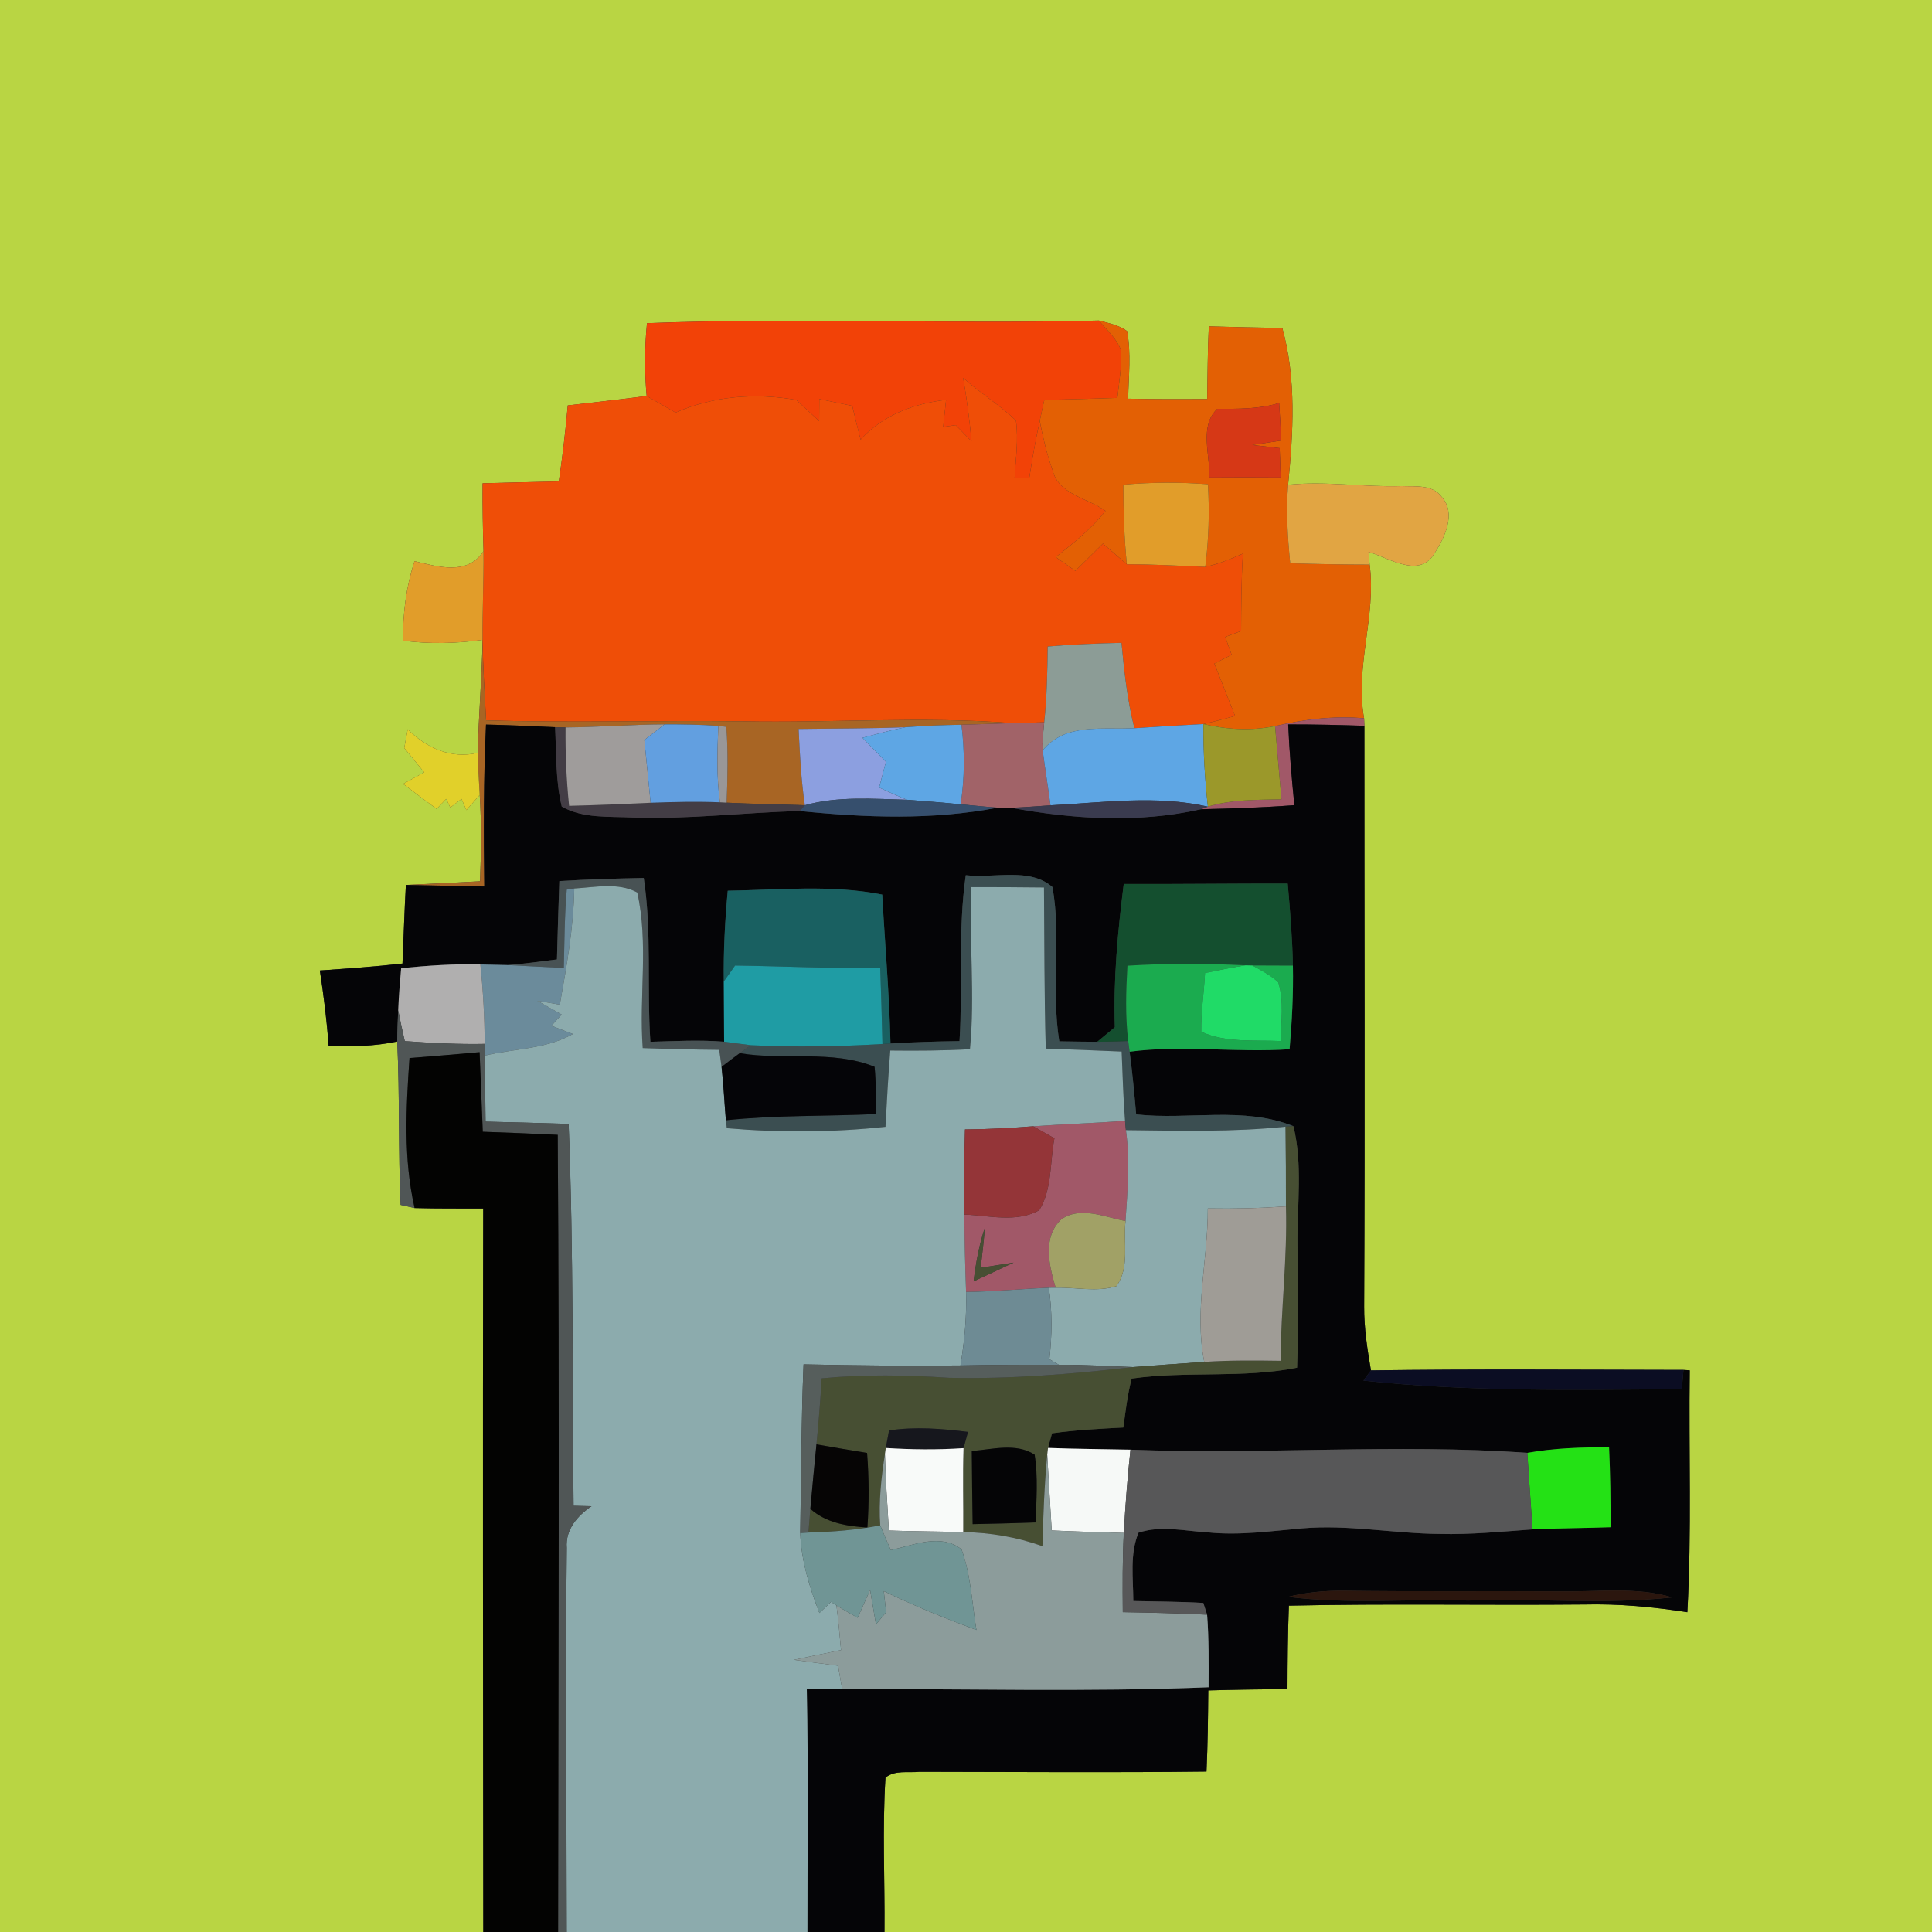 <?xml version="1.0" encoding="UTF-8" ?>
<!DOCTYPE svg PUBLIC "-//W3C//DTD SVG 1.1//EN" "http://www.w3.org/Graphics/SVG/1.1/DTD/svg11.dtd">
<svg width="250pt" height="250pt" viewBox="0 0 250 250" version="1.1" xmlns="http://www.w3.org/2000/svg">
<rect x="0" y="0" width="250" height="250" fill="#333333" stroke="none"/>
<g id="#b9d543ff">
<path fill="#b9d543" opacity="1.00" d=" M 0.00 0.00 L 250.00 0.00 L 250.00 250.00 L 114.45 250.00 C 114.51 243.34 114.16 236.67 114.58 230.03 C 115.80 229.01 117.53 229.43 118.98 229.27 C 131.36 229.28 143.74 229.39 156.12 229.24 C 156.28 225.74 156.32 222.24 156.35 218.74 C 159.77 218.64 163.18 218.59 166.60 218.58 C 166.61 214.98 166.64 211.37 166.78 207.77 C 179.52 207.49 192.26 207.74 205.00 207.62 C 209.47 207.51 213.92 207.93 218.34 208.62 C 218.92 198.20 218.51 187.75 218.65 177.32 L 217.84 177.27 C 204.36 177.25 190.88 177.14 177.40 177.33 C 176.93 174.59 176.50 171.83 176.52 169.04 C 176.64 144.00 176.54 118.96 176.55 93.92 L 176.51 92.95 C 175.30 86.26 178.11 79.74 177.23 73.06 C 177.19 72.65 177.12 71.83 177.09 71.42 C 179.76 72.18 183.62 74.92 185.61 71.62 C 186.93 69.58 188.48 66.42 186.54 64.28 C 185.33 62.66 183.13 62.98 181.36 62.90 C 176.46 63.05 171.58 62.23 166.68 62.73 C 167.34 55.98 167.77 49.07 165.93 42.44 C 162.76 42.40 159.59 42.32 156.42 42.23 C 156.26 45.36 156.27 48.50 156.21 51.64 C 152.80 51.66 149.39 51.66 145.98 51.59 C 146.04 48.68 146.38 45.73 145.85 42.85 C 144.78 42.06 143.44 41.81 142.19 41.48 C 122.70 41.97 103.21 41.08 83.72 41.82 C 83.41 44.95 83.39 48.11 83.68 51.24 C 80.28 51.69 76.87 52.06 73.47 52.46 C 73.18 55.75 72.79 59.03 72.31 62.30 C 69.02 62.37 65.74 62.45 62.45 62.54 C 62.43 65.47 62.48 68.40 62.57 71.32 C 60.47 74.52 56.69 73.34 53.64 72.61 C 52.55 75.93 52.12 79.41 52.15 82.90 C 55.57 83.36 59.03 83.27 62.44 82.80 C 62.37 87.68 61.92 92.55 61.83 97.42 C 58.36 98.24 55.20 96.80 52.76 94.37 C 52.61 95.17 52.46 95.98 52.31 96.79 C 53.17 97.84 54.03 98.89 54.89 99.94 C 53.98 100.44 53.07 100.94 52.16 101.44 C 53.61 102.52 55.06 103.60 56.50 104.68 C 56.81 104.35 57.43 103.70 57.74 103.38 C 57.87 103.66 58.14 104.22 58.27 104.50 C 58.75 104.12 59.23 103.75 59.72 103.38 C 59.88 103.74 60.19 104.47 60.35 104.83 C 60.93 104.17 61.50 103.52 62.08 102.86 C 62.31 106.59 62.26 110.32 62.12 114.04 C 58.92 114.21 55.72 114.36 52.52 114.51 C 52.33 117.90 52.23 121.29 52.08 124.68 C 48.52 125.09 44.95 125.33 41.39 125.58 C 41.88 128.81 42.30 132.06 42.52 135.32 C 45.49 135.47 48.48 135.38 51.40 134.77 C 51.74 141.82 51.52 148.87 51.84 155.91 C 52.29 156.01 53.20 156.21 53.65 156.32 C 56.61 156.40 59.57 156.37 62.53 156.38 C 62.46 187.58 62.51 218.79 62.54 250.00 L 0.00 250.00 L 0.00 0.00 Z" />
</g>
<g id="#f24207ff">
<path fill="#f24207" opacity="1.00" d=" M 83.72 41.82 C 103.21 41.08 122.70 41.97 142.19 41.48 C 143.20 42.69 144.48 43.78 145.05 45.30 C 145.18 47.37 144.81 49.43 144.59 51.49 C 141.44 51.59 138.29 51.69 135.14 51.73 C 134.93 52.64 134.73 53.56 134.54 54.48 C 134.00 56.92 133.57 59.38 133.19 61.85 C 132.71 61.84 131.76 61.82 131.29 61.81 C 131.43 59.35 131.80 56.87 131.46 54.41 C 129.34 52.39 126.82 50.85 124.63 48.90 C 125.11 51.61 125.46 54.35 125.71 57.10 C 125.03 56.40 124.35 55.71 123.67 55.01 C 123.13 55.09 122.59 55.16 122.05 55.24 C 122.17 54.07 122.30 52.91 122.42 51.74 C 118.26 52.21 114.23 53.72 111.36 56.89 C 110.99 55.43 110.63 53.98 110.28 52.52 C 108.86 52.22 107.44 51.92 106.02 51.63 C 106.02 52.58 106.01 53.53 106.00 54.49 C 105.01 53.58 104.03 52.67 103.04 51.75 C 97.77 50.82 92.36 51.23 87.42 53.39 C 86.17 52.67 84.93 51.95 83.68 51.24 C 83.39 48.11 83.41 44.95 83.72 41.82 Z" />
</g>
<g id="#e36004ff">
<path fill="#e36004" opacity="1.00" d=" M 142.19 41.48 C 143.44 41.81 144.78 42.06 145.85 42.85 C 146.38 45.73 146.04 48.68 145.98 51.59 C 149.39 51.66 152.80 51.66 156.21 51.64 C 156.27 48.50 156.26 45.36 156.42 42.23 C 159.59 42.32 162.76 42.40 165.93 42.44 C 167.77 49.07 167.34 55.98 166.68 62.73 C 166.40 66.12 166.62 69.51 166.95 72.89 C 170.37 72.99 173.80 73.06 177.23 73.06 C 178.11 79.74 175.30 86.26 176.51 92.95 C 172.63 92.60 168.76 93.08 164.99 93.96 C 161.92 94.59 158.76 94.42 155.72 93.69 C 157.10 93.38 158.46 93.01 159.82 92.65 C 158.93 90.39 158.03 88.13 157.14 85.87 C 157.88 85.49 158.62 85.11 159.37 84.73 C 159.09 83.96 158.82 83.19 158.55 82.42 C 159.06 82.22 160.09 81.84 160.60 81.65 C 160.61 78.31 160.63 74.97 160.83 71.64 C 159.25 72.33 157.65 73.00 155.96 73.35 C 156.42 69.81 156.51 66.23 156.31 62.66 C 152.66 62.38 149.00 62.39 145.36 62.72 C 145.36 66.16 145.47 69.60 145.81 73.02 C 144.78 72.13 143.75 71.24 142.72 70.34 C 141.53 71.52 140.34 72.69 139.15 73.87 C 138.30 73.28 137.45 72.68 136.61 72.09 C 138.91 70.28 141.23 68.43 143.05 66.11 C 140.71 64.41 136.93 64.01 136.18 60.77 C 135.45 58.72 134.95 56.60 134.54 54.48 C 134.73 53.56 134.93 52.64 135.14 51.73 C 138.29 51.69 141.44 51.59 144.59 51.49 C 144.81 49.43 145.18 47.37 145.05 45.30 C 144.48 43.78 143.20 42.69 142.19 41.48 M 157.52 52.90 C 155.13 55.14 156.63 58.89 156.47 61.79 C 159.55 61.76 162.63 61.77 165.72 61.79 C 165.67 60.53 165.63 59.26 165.59 57.99 C 164.41 57.86 163.22 57.72 162.04 57.58 C 163.28 57.39 164.53 57.20 165.78 57.01 C 165.72 55.39 165.63 53.77 165.52 52.15 C 162.91 52.95 160.21 52.91 157.52 52.90 Z" />
</g>
<g id="#ef4e07ff">
<path fill="#ef4e07" opacity="1.00" d=" M 124.63 48.90 C 126.82 50.85 129.34 52.39 131.46 54.41 C 131.80 56.87 131.43 59.35 131.29 61.81 C 131.76 61.82 132.71 61.84 133.19 61.85 C 133.57 59.38 134.00 56.92 134.54 54.48 C 134.95 56.60 135.45 58.72 136.18 60.77 C 136.93 64.01 140.71 64.41 143.05 66.11 C 141.23 68.43 138.91 70.28 136.61 72.09 C 137.45 72.68 138.30 73.28 139.15 73.87 C 140.34 72.69 141.53 71.52 142.72 70.34 C 143.75 71.24 144.78 72.13 145.81 73.02 C 149.20 73.01 152.57 73.21 155.96 73.35 C 157.65 73.00 159.25 72.33 160.83 71.64 C 160.63 74.97 160.61 78.31 160.60 81.65 C 160.09 81.84 159.06 82.22 158.55 82.42 C 158.82 83.19 159.09 83.96 159.37 84.73 C 158.62 85.11 157.88 85.49 157.14 85.87 C 158.03 88.13 158.93 90.39 159.82 92.65 C 158.46 93.01 157.10 93.38 155.72 93.69 C 152.74 93.84 149.77 94.03 146.79 94.23 C 145.87 90.61 145.47 86.89 145.12 83.18 C 141.93 83.26 138.74 83.38 135.57 83.66 C 135.53 86.93 135.47 90.21 135.12 93.46 C 133.75 93.51 132.38 93.55 131.01 93.57 C 119.35 92.67 107.68 93.57 96.00 93.34 C 84.97 93.20 73.93 93.56 62.90 93.21 C 62.71 89.74 62.50 86.27 62.44 82.80 C 62.41 78.98 62.61 75.15 62.57 71.32 C 62.48 68.40 62.43 65.47 62.45 62.54 C 65.74 62.45 69.02 62.37 72.31 62.30 C 72.79 59.03 73.18 55.75 73.47 52.46 C 76.87 52.06 80.28 51.69 83.68 51.24 C 84.93 51.95 86.17 52.67 87.42 53.39 C 92.36 51.23 97.77 50.82 103.04 51.75 C 104.03 52.67 105.01 53.58 106.00 54.49 C 106.01 53.53 106.02 52.58 106.02 51.63 C 107.44 51.92 108.86 52.22 110.28 52.52 C 110.63 53.98 110.99 55.43 111.36 56.89 C 114.23 53.72 118.26 52.21 122.42 51.74 C 122.30 52.91 122.17 54.07 122.05 55.24 C 122.59 55.16 123.13 55.09 123.67 55.01 C 124.35 55.71 125.03 56.40 125.71 57.10 C 125.46 54.35 125.11 51.61 124.63 48.90 Z" />
</g>
<g id="#d63816ff">
<path fill="#d63816" opacity="1.00" d=" M 157.52 52.90 C 160.21 52.91 162.91 52.95 165.52 52.15 C 165.63 53.77 165.72 55.39 165.78 57.01 C 164.53 57.20 163.28 57.39 162.04 57.58 C 163.22 57.72 164.41 57.86 165.59 57.99 C 165.63 59.26 165.67 60.53 165.72 61.79 C 162.63 61.77 159.55 61.76 156.47 61.79 C 156.63 58.89 155.13 55.14 157.52 52.90 Z" />
</g>
<g id="#e19d2aff">
<path fill="#e19d2a" opacity="1.00" d=" M 145.36 62.72 C 149.00 62.39 152.66 62.38 156.31 62.66 C 156.51 66.23 156.42 69.81 155.96 73.35 C 152.57 73.21 149.20 73.01 145.81 73.02 C 145.47 69.60 145.36 66.16 145.36 62.72 Z" />
<path fill="#e19d2a" opacity="1.00" d=" M 62.57 71.32 C 62.61 75.15 62.41 78.98 62.44 82.80 C 59.03 83.27 55.57 83.36 52.15 82.90 C 52.12 79.41 52.55 75.93 53.64 72.61 C 56.69 73.34 60.47 74.52 62.57 71.32 Z" />
</g>
<g id="#e1a543ff">
<path fill="#e1a543" opacity="1.00" d=" M 166.68 62.73 C 171.58 62.23 176.46 63.05 181.36 62.90 C 183.13 62.98 185.33 62.66 186.54 64.28 C 188.48 66.42 186.93 69.58 185.61 71.62 C 183.62 74.92 179.76 72.18 177.09 71.42 C 177.12 71.83 177.19 72.65 177.23 73.06 C 173.80 73.06 170.37 72.99 166.95 72.89 C 166.62 69.51 166.40 66.12 166.68 62.73 Z" />
</g>
<g id="#a86524ff">
<path fill="#a86524" opacity="1.00" d=" M 62.44 82.80 C 62.50 86.27 62.71 89.74 62.90 93.21 C 73.93 93.56 84.97 93.20 96.00 93.34 C 107.68 93.57 119.35 92.67 131.01 93.57 C 128.81 93.64 126.61 93.73 124.41 93.78 C 121.99 93.83 119.58 93.91 117.17 94.10 C 112.56 94.29 107.95 94.26 103.34 94.33 C 103.50 97.62 103.66 100.93 104.15 104.20 C 100.78 104.08 97.40 104.03 94.03 103.87 C 94.15 100.60 94.23 97.32 93.99 94.05 L 92.95 93.93 C 90.64 93.76 88.32 93.73 86.00 93.73 C 81.72 93.75 77.46 94.10 73.18 94.13 C 72.84 94.12 72.17 94.11 71.83 94.10 C 68.85 93.97 65.87 93.82 62.89 93.76 C 62.57 100.73 62.57 107.72 62.67 114.71 C 59.29 114.64 55.91 114.57 52.52 114.51 C 55.72 114.36 58.92 114.21 62.12 114.04 C 62.26 110.32 62.31 106.59 62.08 102.86 C 61.97 101.05 61.85 99.24 61.83 97.42 C 61.92 92.55 62.37 87.68 62.44 82.80 Z" />
</g>
<g id="#8c9c96ff">
<path fill="#8c9c96" opacity="1.00" d=" M 135.57 83.66 C 138.74 83.38 141.93 83.26 145.12 83.18 C 145.47 86.89 145.87 90.61 146.79 94.23 C 142.69 94.49 137.91 93.46 134.92 97.10 C 134.91 96.88 134.90 96.44 134.89 96.22 C 134.94 95.30 135.03 94.38 135.12 93.46 C 135.47 90.21 135.53 86.93 135.57 83.66 Z" />
</g>
<g id="#a15868ff">
<path fill="#a15868" opacity="1.00" d=" M 164.99 93.96 C 168.76 93.08 172.63 92.60 176.51 92.95 L 176.55 93.92 C 173.26 93.81 169.98 93.73 166.69 93.74 C 166.84 97.23 167.14 100.71 167.49 104.19 C 163.46 104.50 159.42 104.62 155.38 104.72 L 156.30 104.38 C 159.38 103.44 162.63 103.51 165.82 103.43 C 165.55 100.27 165.27 97.11 164.99 93.96 Z" />
<path fill="#a15868" opacity="1.00" d=" M 133.70 145.74 C 137.66 145.46 141.62 145.33 145.58 145.04 C 145.60 145.34 145.66 145.94 145.69 146.24 C 146.26 150.14 145.90 154.08 145.64 158.00 C 142.99 157.52 139.86 156.03 137.35 157.77 C 134.85 160.07 135.76 163.78 136.60 166.63 C 136.38 166.63 135.94 166.63 135.72 166.64 C 132.15 166.78 128.58 167.14 125.01 167.18 C 124.89 163.84 124.80 160.50 124.79 157.16 C 127.98 157.29 131.54 158.25 134.48 156.60 C 136.17 153.84 135.84 150.39 136.44 147.30 C 135.52 146.78 134.61 146.26 133.70 145.74 M 125.98 165.81 C 127.70 165.01 129.43 164.20 131.16 163.38 C 129.73 163.60 128.31 163.83 126.90 164.05 C 127.10 162.31 127.30 160.58 127.45 158.83 C 126.69 161.09 126.27 163.45 125.98 165.81 Z" />
</g>
<g id="#a16368ff">
<path fill="#a16368" opacity="1.00" d=" M 131.01 93.57 C 132.38 93.55 133.75 93.51 135.12 93.46 C 135.03 94.38 134.94 95.30 134.89 96.22 C 134.90 96.44 134.91 96.88 134.92 97.10 C 135.23 99.47 135.62 101.84 135.93 104.21 C 134.23 104.33 132.54 104.46 130.85 104.53 C 130.42 104.53 129.55 104.52 129.12 104.51 C 127.51 104.40 125.90 104.23 124.30 104.08 C 124.84 100.67 124.84 97.20 124.41 93.78 C 126.61 93.73 128.81 93.64 131.01 93.57 Z" />
</g>
<g id="#e1d02aff">
<path fill="#e1d02a" opacity="1.00" d=" M 52.76 94.37 C 55.20 96.80 58.36 98.24 61.83 97.42 C 61.85 99.24 61.97 101.05 62.08 102.86 C 61.50 103.52 60.93 104.17 60.35 104.83 C 60.19 104.47 59.88 103.74 59.72 103.38 C 59.23 103.75 58.75 104.12 58.27 104.50 C 58.14 104.22 57.87 103.66 57.74 103.38 C 57.43 103.70 56.81 104.35 56.50 104.68 C 55.06 103.60 53.61 102.52 52.16 101.44 C 53.07 100.94 53.98 100.44 54.89 99.94 C 54.03 98.89 53.17 97.84 52.31 96.79 C 52.46 95.98 52.61 95.17 52.76 94.37 Z" />
</g>
<g id="#050507ff">
<path fill="#050507" opacity="1.00" d=" M 62.89 93.76 C 65.87 93.82 68.85 93.97 71.83 94.10 C 72.00 97.53 71.88 101.01 72.69 104.37 C 75.49 105.96 78.86 105.62 81.96 105.79 C 89.15 106.04 96.31 105.13 103.50 104.95 C 112.02 105.81 120.66 106.14 129.12 104.51 C 129.55 104.52 130.42 104.53 130.85 104.53 C 138.91 106.02 147.34 106.53 155.38 104.72 C 159.42 104.62 163.46 104.50 167.49 104.19 C 167.14 100.71 166.84 97.23 166.69 93.74 C 169.98 93.73 173.26 93.81 176.55 93.92 C 176.54 118.96 176.64 144.00 176.52 169.04 C 176.50 171.83 176.93 174.59 177.40 177.33 C 177.16 177.66 176.67 178.32 176.43 178.65 C 190.11 180.13 203.89 179.84 217.62 179.77 C 217.68 179.14 217.78 177.89 217.84 177.27 L 218.65 177.32 C 218.51 187.75 218.92 198.20 218.34 208.62 C 213.92 207.93 209.47 207.51 205.00 207.62 C 192.26 207.74 179.52 207.49 166.78 207.77 C 166.64 211.37 166.61 214.98 166.60 218.58 C 163.18 218.59 159.77 218.64 156.35 218.74 C 156.32 222.24 156.28 225.74 156.12 229.24 C 143.74 229.39 131.36 229.28 118.98 229.27 C 117.53 229.43 115.80 229.01 114.58 230.03 C 114.16 236.67 114.51 243.34 114.45 250.00 L 104.48 250.00 C 104.48 239.51 104.61 229.01 104.40 218.52 C 105.92 218.54 107.45 218.56 108.98 218.58 C 124.78 218.50 140.60 218.97 156.39 218.33 C 156.40 215.20 156.44 212.06 156.20 208.94 C 156.08 208.56 155.83 207.80 155.71 207.42 C 152.69 207.24 149.67 207.24 146.65 207.17 C 146.64 204.23 146.17 201.13 147.32 198.33 C 150.24 197.35 153.33 198.12 156.32 198.29 C 160.38 198.71 164.44 198.12 168.48 197.77 C 174.43 197.25 180.34 198.44 186.29 198.49 C 190.31 198.59 194.31 198.19 198.31 197.90 C 201.67 197.74 205.04 197.74 208.40 197.62 C 208.42 194.17 208.37 190.72 208.21 187.28 C 204.67 187.27 201.12 187.38 197.63 188.00 C 180.54 186.79 163.39 188.26 146.28 187.59 C 142.73 187.51 139.17 187.50 135.61 187.36 C 135.74 186.89 136.00 185.94 136.13 185.47 C 139.19 185.04 142.28 184.88 145.36 184.72 C 145.65 182.60 145.89 180.46 146.44 178.39 C 153.52 177.38 160.77 178.39 167.84 176.98 C 168.04 171.65 167.94 166.33 167.89 161.00 C 167.84 155.91 168.59 150.73 167.37 145.73 C 160.90 143.12 153.77 144.96 147.02 144.20 C 146.78 141.49 146.53 138.79 146.17 136.09 C 153.05 135.19 159.97 136.25 166.87 135.77 C 167.18 132.17 167.37 128.56 167.30 124.95 C 167.23 121.40 166.94 117.86 166.63 114.33 C 159.55 114.32 152.48 114.41 145.41 114.39 C 144.64 120.54 144.05 126.71 144.26 132.92 C 143.50 133.55 142.74 134.18 141.98 134.81 C 140.34 134.81 138.71 134.77 137.07 134.75 C 136.00 128.13 137.36 121.36 136.19 114.79 C 133.24 112.19 128.61 113.69 124.97 113.25 C 123.94 120.37 124.60 127.57 124.16 134.72 C 121.18 134.76 118.20 134.85 115.23 135.03 C 115.08 128.59 114.51 122.18 114.16 115.76 C 107.55 114.45 100.84 115.16 94.17 115.26 C 93.81 119.17 93.60 123.09 93.66 127.01 C 93.68 129.61 93.69 132.20 93.70 134.80 C 90.53 134.54 87.34 134.72 84.16 134.81 C 83.69 127.75 84.36 120.64 83.30 113.61 C 79.66 113.68 76.01 113.79 72.38 114.01 C 72.26 117.39 72.16 120.77 72.07 124.15 C 69.96 124.42 67.85 124.71 65.72 124.88 C 64.53 124.85 63.35 124.82 62.16 124.80 C 58.73 124.70 55.32 124.95 51.91 125.28 C 51.75 127.10 51.60 128.91 51.53 130.74 C 51.46 132.08 51.40 133.43 51.40 134.77 C 48.48 135.38 45.49 135.47 42.52 135.32 C 42.30 132.06 41.88 128.81 41.39 125.58 C 44.95 125.33 48.52 125.09 52.08 124.68 C 52.23 121.29 52.33 117.90 52.52 114.51 C 55.91 114.57 59.29 114.64 62.67 114.71 C 62.57 107.72 62.57 100.73 62.89 93.76 M 166.66 206.63 C 174.40 207.60 182.22 206.88 190.00 207.11 C 198.79 206.79 207.63 207.66 216.39 206.70 C 211.71 205.30 206.79 206.01 201.99 205.92 C 192.66 205.86 183.32 205.97 173.98 205.84 C 171.52 205.81 169.05 206.03 166.66 206.63 Z" />
</g>
<g id="#433d45ff">
<path fill="#433d45" opacity="1.00" d=" M 71.83 94.10 C 72.17 94.11 72.84 94.12 73.18 94.13 C 73.15 97.52 73.29 100.91 73.64 104.28 C 77.16 104.19 80.68 104.05 84.19 103.88 C 87.18 103.77 90.17 103.70 93.16 103.82 L 94.03 103.87 C 97.40 104.03 100.78 104.08 104.15 104.20 L 103.50 104.95 C 96.31 105.13 89.15 106.04 81.96 105.79 C 78.86 105.62 75.49 105.96 72.69 104.37 C 71.88 101.01 72.00 97.53 71.83 94.10 Z" />
</g>
<g id="#9f9c9bff">
<path fill="#9f9c9b" opacity="1.00" d=" M 73.18 94.13 C 77.46 94.10 81.72 93.75 86.00 93.73 C 85.13 94.40 84.25 95.08 83.38 95.75 C 83.66 98.46 83.92 101.17 84.19 103.88 C 80.68 104.05 77.16 104.19 73.64 104.28 C 73.29 100.91 73.15 97.52 73.18 94.13 Z" />
</g>
<g id="#629fe0ff">
<path fill="#629fe0" opacity="1.00" d=" M 86.00 93.73 C 88.32 93.73 90.64 93.76 92.95 93.93 C 92.83 97.23 92.71 100.54 93.16 103.82 C 90.17 103.70 87.18 103.77 84.19 103.88 C 83.92 101.17 83.66 98.46 83.38 95.75 C 84.25 95.08 85.13 94.40 86.00 93.73 Z" />
</g>
<g id="#999798ff">
<path fill="#999798" opacity="1.00" d=" M 92.95 93.93 L 93.99 94.05 C 94.23 97.32 94.15 100.60 94.03 103.87 L 93.16 103.82 C 92.71 100.54 92.83 97.23 92.95 93.93 Z" />
</g>
<g id="#8c9fe0ff">
<path fill="#8c9fe0" opacity="1.00" d=" M 103.34 94.33 C 107.95 94.26 112.56 94.29 117.17 94.10 C 115.29 94.48 113.44 94.98 111.60 95.47 C 112.61 96.51 113.62 97.54 114.64 98.58 C 114.35 99.69 114.05 100.80 113.76 101.91 C 114.95 102.45 116.13 103.00 117.35 103.49 C 112.95 103.38 108.44 103.00 104.15 104.20 C 103.66 100.93 103.50 97.62 103.34 94.33 Z" />
</g>
<g id="#5ea6e4ff">
<path fill="#5ea6e4" opacity="1.00" d=" M 117.17 94.10 C 119.58 93.91 121.99 93.83 124.41 93.78 C 124.84 97.20 124.84 100.67 124.30 104.08 C 121.99 103.85 119.67 103.67 117.35 103.49 C 116.13 103.00 114.95 102.45 113.76 101.91 C 114.05 100.80 114.35 99.69 114.64 98.58 C 113.62 97.54 112.61 96.51 111.60 95.47 C 113.44 94.98 115.29 94.48 117.17 94.10 Z" />
<path fill="#5ea6e4" opacity="1.00" d=" M 134.92 97.10 C 137.91 93.46 142.69 94.49 146.79 94.23 C 149.77 94.03 152.74 93.84 155.72 93.69 C 155.70 97.26 155.90 100.83 156.30 104.38 C 149.60 102.86 142.69 103.86 135.93 104.21 C 135.62 101.84 135.23 99.47 134.92 97.10 Z" />
</g>
<g id="#9b982aff">
<path fill="#9b982a" opacity="1.00" d=" M 155.72 93.69 C 158.76 94.42 161.92 94.59 164.99 93.96 C 165.27 97.11 165.55 100.27 165.82 103.43 C 162.63 103.51 159.38 103.44 156.30 104.38 C 155.90 100.83 155.70 97.26 155.72 93.69 Z" />
</g>
<g id="#364f6dff">
<path fill="#364f6d" opacity="1.00" d=" M 104.15 104.20 C 108.44 103.00 112.95 103.38 117.35 103.49 C 119.67 103.67 121.99 103.85 124.30 104.08 C 125.90 104.23 127.51 104.40 129.12 104.51 C 120.66 106.14 112.02 105.81 103.50 104.95 L 104.15 104.20 Z" />
</g>
<g id="#3a3b4fff">
<path fill="#3a3b4f" opacity="1.00" d=" M 135.93 104.21 C 142.69 103.86 149.60 102.86 156.30 104.38 L 155.38 104.72 C 147.34 106.53 138.91 106.02 130.85 104.53 C 132.54 104.46 134.23 104.33 135.93 104.21 Z" />
</g>
<g id="#3b4e51ff">
<path fill="#3b4e51" opacity="1.00" d=" M 124.97 113.25 C 128.61 113.69 133.24 112.19 136.19 114.79 C 137.36 121.36 136.00 128.13 137.07 134.75 C 138.71 134.77 140.34 134.81 141.98 134.81 C 143.32 134.79 144.65 134.76 145.99 134.71 C 146.04 135.06 146.13 135.75 146.17 136.09 C 146.53 138.79 146.78 141.49 147.02 144.20 C 153.77 144.96 160.90 143.12 167.37 145.73 L 166.36 145.79 C 159.49 146.51 152.58 146.32 145.69 146.24 C 145.66 145.94 145.60 145.34 145.58 145.04 C 145.34 142.05 145.27 139.06 145.14 136.07 C 141.86 135.93 138.59 135.80 135.32 135.69 C 135.12 128.74 135.15 121.79 135.09 114.84 C 131.95 114.80 128.81 114.79 125.67 114.79 C 125.40 121.79 126.18 128.79 125.51 135.77 C 122.08 135.96 118.63 135.98 115.20 135.94 C 114.94 139.22 114.75 142.52 114.58 145.81 C 107.76 146.54 100.88 146.58 94.05 145.99 L 93.93 144.96 C 100.37 144.28 106.86 144.46 113.32 144.16 C 113.32 142.12 113.38 140.07 113.17 138.04 C 107.66 135.82 101.49 137.25 95.72 136.28 C 96.08 136.02 96.81 135.51 97.17 135.25 C 102.84 135.51 108.52 135.44 114.19 135.09 L 115.23 135.03 C 118.20 134.85 121.18 134.76 124.16 134.72 C 124.60 127.57 123.94 120.37 124.97 113.25 Z" />
</g>
<g id="#485254ff">
<path fill="#485254" opacity="1.00" d=" M 72.38 114.01 C 76.01 113.79 79.66 113.68 83.30 113.61 C 84.36 120.64 83.69 127.75 84.16 134.81 C 87.34 134.72 90.53 134.54 93.70 134.80 C 94.85 134.95 96.01 135.10 97.17 135.25 C 96.81 135.51 96.08 136.02 95.72 136.28 C 94.93 136.86 94.15 137.45 93.37 138.05 C 93.29 137.50 93.14 136.40 93.07 135.85 C 89.77 135.82 86.46 135.74 83.17 135.62 C 82.67 128.93 83.95 122.08 82.46 115.49 C 79.98 114.14 76.99 114.82 74.31 114.97 L 73.34 115.12 C 73.05 118.49 73.04 121.87 72.96 125.26 C 70.54 125.15 68.13 125.00 65.72 124.88 C 67.85 124.71 69.96 124.42 72.07 124.15 C 72.16 120.77 72.26 117.39 72.38 114.01 Z" />
</g>
<g id="#144f2fff">
<path fill="#144f2f" opacity="1.00" d=" M 145.41 114.39 C 152.48 114.41 159.55 114.32 166.63 114.33 C 166.94 117.86 167.23 121.40 167.30 124.95 C 165.55 124.94 163.80 124.94 162.05 124.93 L 161.16 124.91 C 156.07 124.67 150.97 124.64 145.89 124.96 C 145.70 128.21 145.60 131.48 145.99 134.71 C 144.65 134.76 143.32 134.79 141.98 134.81 C 142.74 134.18 143.50 133.55 144.26 132.92 C 144.05 126.71 144.64 120.54 145.41 114.39 Z" />
</g>
<g id="#6b8b9bff">
<path fill="#6b8b9b" opacity="1.00" d=" M 73.34 115.12 L 74.31 114.97 C 74.22 120.03 73.33 125.03 72.44 130.00 C 71.47 129.83 70.50 129.66 69.53 129.50 C 70.58 130.09 71.63 130.68 72.68 131.28 C 72.24 131.76 71.80 132.24 71.36 132.73 C 72.06 132.99 73.44 133.53 74.13 133.80 C 70.63 135.78 66.55 135.68 62.75 136.59 C 62.74 136.21 62.73 135.46 62.73 135.08 C 62.70 131.65 62.52 128.21 62.16 124.80 C 63.35 124.82 64.53 124.85 65.72 124.88 C 68.13 125.00 70.54 125.15 72.96 125.26 C 73.04 121.87 73.05 118.49 73.34 115.12 Z" />
</g>
<g id="#8cabadff">
<path fill="#8cabad" opacity="1.00" d=" M 74.31 114.97 C 76.99 114.82 79.98 114.14 82.46 115.49 C 83.95 122.08 82.67 128.93 83.17 135.62 C 86.46 135.74 89.77 135.82 93.07 135.85 C 93.14 136.40 93.29 137.50 93.37 138.05 C 93.63 140.35 93.73 142.65 93.93 144.96 L 94.05 145.99 C 100.88 146.58 107.76 146.54 114.58 145.81 C 114.75 142.52 114.94 139.22 115.20 135.94 C 118.63 135.98 122.08 135.96 125.51 135.77 C 126.18 128.79 125.40 121.79 125.67 114.79 C 128.81 114.79 131.95 114.80 135.09 114.84 C 135.15 121.79 135.12 128.74 135.32 135.69 C 138.59 135.80 141.86 135.93 145.14 136.07 C 145.27 139.06 145.34 142.05 145.58 145.04 C 141.62 145.33 137.66 145.46 133.70 145.74 C 130.76 145.97 127.82 146.13 124.87 146.15 C 124.75 149.82 124.76 153.49 124.79 157.16 C 124.80 160.50 124.89 163.84 125.01 167.18 C 125.10 170.37 124.81 173.55 124.28 176.69 C 117.52 176.77 110.75 176.69 103.98 176.55 C 103.68 183.82 103.67 191.10 103.55 198.38 C 103.68 201.96 104.75 205.40 106.03 208.72 C 106.54 208.24 107.04 207.76 107.54 207.28 L 108.24 207.75 C 108.49 209.66 108.65 211.59 108.83 213.52 C 106.80 213.93 104.77 214.35 102.75 214.78 C 104.65 215.04 106.54 215.30 108.44 215.54 C 108.62 216.55 108.79 217.56 108.98 218.58 C 107.45 218.56 105.92 218.54 104.40 218.52 C 104.61 229.01 104.48 239.51 104.48 250.00 L 73.33 250.00 C 73.32 233.43 73.15 216.86 73.34 200.29 C 73.15 197.92 74.72 196.14 76.54 194.90 C 75.96 194.89 74.80 194.86 74.22 194.85 C 74.04 178.38 74.23 161.89 73.58 145.43 C 70.00 145.31 66.41 145.23 62.83 145.14 C 62.79 142.29 62.77 139.44 62.75 136.59 C 66.55 135.68 70.63 135.78 74.13 133.80 C 73.44 133.53 72.06 132.99 71.36 132.73 C 71.80 132.24 72.24 131.76 72.68 131.28 C 71.63 130.68 70.58 130.09 69.53 129.50 C 70.50 129.66 71.47 129.83 72.44 130.00 C 73.33 125.03 74.22 120.03 74.31 114.97 Z" />
<path fill="#8cabad" opacity="1.00" d=" M 145.69 146.24 C 152.58 146.32 159.49 146.51 166.36 145.79 C 166.40 149.23 166.40 152.67 166.40 156.11 C 163.03 156.35 159.66 156.43 156.29 156.37 C 156.32 163.00 154.51 169.61 155.83 176.23 C 152.75 176.43 149.67 176.68 146.59 176.90 C 143.40 176.79 140.21 176.57 137.01 176.60 C 136.71 176.42 136.10 176.06 135.79 175.88 C 136.14 172.81 136.17 169.70 135.72 166.64 C 135.94 166.63 136.38 166.63 136.60 166.63 C 139.21 166.56 141.92 167.23 144.46 166.43 C 146.21 164.02 145.33 160.78 145.64 158.00 C 145.90 154.08 146.26 150.14 145.69 146.24 Z" />
</g>
<g id="#196061ff">
<path fill="#196061" opacity="1.00" d=" M 94.17 115.26 C 100.84 115.16 107.55 114.45 114.16 115.76 C 114.51 122.18 115.08 128.59 115.23 135.03 L 114.19 135.09 C 114.11 131.80 114.02 128.51 113.90 125.22 C 107.63 125.36 101.38 125.02 95.12 124.94 C 94.75 125.46 94.03 126.50 93.66 127.01 C 93.60 123.09 93.81 119.17 94.17 115.26 Z" />
</g>
<g id="#1bab4fff">
<path fill="#1bab4f" opacity="1.00" d=" M 145.89 124.96 C 150.97 124.64 156.07 124.67 161.16 124.91 C 159.41 125.20 157.67 125.55 155.93 125.90 C 155.80 128.44 155.40 130.96 155.44 133.51 C 158.64 134.96 162.29 134.56 165.71 134.71 C 165.77 132.19 166.17 129.57 165.41 127.11 C 164.42 126.19 163.22 125.57 162.05 124.93 C 163.80 124.94 165.55 124.94 167.30 124.95 C 167.37 128.56 167.18 132.17 166.87 135.77 C 159.97 136.25 153.05 135.19 146.17 136.09 C 146.13 135.75 146.04 135.06 145.99 134.71 C 145.60 131.48 145.70 128.21 145.89 124.96 Z" />
</g>
<g id="#b0afafff">
<path fill="#b0afaf" opacity="1.00" d=" M 51.91 125.28 C 55.32 124.95 58.73 124.70 62.16 124.80 C 62.52 128.21 62.70 131.65 62.73 135.08 C 59.27 135.15 55.82 134.97 52.38 134.72 C 52.07 133.39 51.79 132.07 51.53 130.74 C 51.60 128.91 51.75 127.10 51.91 125.28 Z" />
</g>
<g id="#1f9ca4ff">
<path fill="#1f9ca4" opacity="1.00" d=" M 95.12 124.94 C 101.38 125.02 107.63 125.36 113.90 125.22 C 114.02 128.51 114.11 131.80 114.19 135.09 C 108.52 135.44 102.84 135.51 97.17 135.25 C 96.01 135.10 94.85 134.95 93.70 134.80 C 93.69 132.20 93.68 129.61 93.66 127.01 C 94.03 126.50 94.75 125.46 95.12 124.94 Z" />
</g>
<g id="#20db67ff">
<path fill="#20db67" opacity="1.00" d=" M 161.16 124.91 L 162.05 124.93 C 163.22 125.57 164.42 126.19 165.41 127.11 C 166.17 129.57 165.77 132.19 165.71 134.71 C 162.29 134.56 158.64 134.96 155.44 133.51 C 155.40 130.96 155.80 128.44 155.93 125.90 C 157.67 125.55 159.41 125.20 161.16 124.91 Z" />
</g>
<g id="#505656ff">
<path fill="#505656" opacity="1.00" d=" M 51.40 134.77 C 51.40 133.43 51.46 132.08 51.53 130.74 C 51.79 132.07 52.07 133.39 52.38 134.72 C 55.82 134.97 59.27 135.15 62.73 135.08 C 62.73 135.46 62.74 136.21 62.75 136.59 C 62.77 139.44 62.79 142.29 62.83 145.14 C 66.41 145.23 70.00 145.31 73.58 145.43 C 74.23 161.89 74.04 178.38 74.22 194.85 C 74.80 194.86 75.96 194.89 76.54 194.90 C 74.72 196.14 73.15 197.92 73.34 200.29 C 73.15 216.86 73.32 233.43 73.33 250.00 L 72.22 250.00 C 72.25 215.62 72.41 181.23 72.17 146.85 C 68.94 146.69 65.70 146.56 62.47 146.45 C 62.32 143.01 62.21 139.58 62.06 136.15 C 59.04 136.43 56.01 136.67 52.99 136.91 C 52.54 143.38 52.19 149.94 53.65 156.32 C 53.20 156.21 52.29 156.01 51.84 155.91 C 51.52 148.87 51.74 141.82 51.40 134.77 Z" />
</g>
<g id="#030302ff">
<path fill="#030302" opacity="1.00" d=" M 52.99 136.91 C 56.01 136.67 59.04 136.43 62.06 136.15 C 62.21 139.58 62.32 143.01 62.47 146.45 C 65.70 146.56 68.94 146.69 72.17 146.85 C 72.41 181.23 72.25 215.62 72.22 250.00 L 62.54 250.00 C 62.51 218.79 62.46 187.58 62.53 156.38 C 59.57 156.37 56.61 156.40 53.65 156.32 C 52.19 149.94 52.54 143.38 52.99 136.91 Z" />
</g>
<g id="#050508ff">
<path fill="#050508" opacity="1.00" d=" M 93.37 138.05 C 94.15 137.45 94.93 136.86 95.72 136.28 C 101.49 137.25 107.66 135.82 113.17 138.04 C 113.38 140.07 113.32 142.12 113.32 144.16 C 106.86 144.46 100.37 144.28 93.93 144.96 C 93.73 142.65 93.63 140.35 93.37 138.05 Z" />
</g>
<g id="#943538ff">
<path fill="#943538" opacity="1.00" d=" M 124.87 146.15 C 127.82 146.13 130.76 145.97 133.70 145.74 C 134.61 146.26 135.52 146.78 136.44 147.30 C 135.84 150.39 136.17 153.84 134.48 156.60 C 131.54 158.25 127.98 157.29 124.79 157.16 C 124.76 153.49 124.75 149.82 124.87 146.15 Z" />
</g>
<g id="#474f33ff">
<path fill="#474f33" opacity="1.00" d=" M 166.36 145.79 L 167.37 145.73 C 168.59 150.73 167.84 155.91 167.89 161.00 C 167.94 166.33 168.04 171.65 167.84 176.98 C 160.77 178.39 153.52 177.38 146.44 178.39 C 145.89 180.46 145.65 182.60 145.36 184.72 C 142.28 184.88 139.19 185.04 136.13 185.47 C 136.00 185.94 135.74 186.89 135.61 187.36 C 135.59 187.58 135.54 188.03 135.51 188.25 C 135.14 192.18 134.99 196.12 134.89 200.07 C 131.60 198.90 128.13 198.31 124.64 198.25 C 124.67 194.63 124.56 191.01 124.68 187.39 C 124.82 186.87 125.12 185.82 125.26 185.29 C 121.87 184.86 118.43 184.59 115.04 185.10 C 114.93 185.66 114.72 186.80 114.62 187.37 L 114.51 188.16 C 114.03 191.21 113.69 194.29 113.90 197.38 C 110.84 197.98 107.72 198.23 104.61 198.31 C 104.67 197.55 104.80 196.01 104.86 195.24 C 106.90 197.07 109.60 197.49 112.24 197.66 C 112.47 194.44 112.45 191.22 112.20 188.01 C 110.01 187.65 107.83 187.29 105.65 186.90 C 105.93 184.06 106.16 181.21 106.32 178.36 C 111.80 177.83 117.30 177.92 122.78 178.29 C 130.74 178.47 138.69 177.81 146.59 176.90 C 149.67 176.68 152.75 176.43 155.83 176.23 C 159.11 176.01 162.41 176.04 165.70 176.09 C 165.74 169.42 166.60 162.79 166.40 156.11 C 166.40 152.67 166.40 149.23 166.36 145.79 M 125.75 187.76 C 125.77 190.91 125.81 194.06 125.86 197.22 C 128.57 197.17 131.29 197.10 134.01 197.00 C 134.10 194.08 134.34 191.13 133.88 188.23 C 131.45 186.67 128.42 187.56 125.75 187.76 Z" />
<path fill="#474f33" opacity="1.00" d=" M 125.98 165.81 C 126.27 163.45 126.69 161.09 127.45 158.83 C 127.30 160.58 127.10 162.31 126.90 164.05 C 128.31 163.83 129.73 163.60 131.16 163.38 C 129.43 164.20 127.70 165.01 125.98 165.81 Z" />
</g>
<g id="#a1a166ff">
<path fill="#a1a166" opacity="1.00" d=" M 137.35 157.77 C 139.86 156.03 142.99 157.52 145.64 158.00 C 145.33 160.78 146.21 164.02 144.46 166.43 C 141.92 167.23 139.21 166.56 136.60 166.63 C 135.76 163.78 134.85 160.07 137.35 157.77 Z" />
</g>
<g id="#9f9c96ff">
<path fill="#9f9c96" opacity="1.00" d=" M 156.29 156.37 C 159.66 156.43 163.03 156.35 166.40 156.11 C 166.60 162.79 165.74 169.42 165.70 176.09 C 162.41 176.04 159.11 176.01 155.83 176.23 C 154.51 169.61 156.32 163.00 156.29 156.37 Z" />
</g>
<g id="#6e8b94ff">
<path fill="#6e8b94" opacity="1.00" d=" M 125.01 167.18 C 128.58 167.14 132.15 166.78 135.72 166.64 C 136.17 169.70 136.14 172.81 135.79 175.88 C 136.10 176.06 136.71 176.42 137.01 176.60 C 132.77 176.59 128.52 176.60 124.28 176.69 C 124.81 173.55 125.10 170.37 125.01 167.18 Z" />
</g>
<g id="#565e5cff">
<path fill="#565e5c" opacity="1.00" d=" M 103.98 176.55 C 110.75 176.69 117.52 176.77 124.28 176.69 C 128.52 176.60 132.77 176.59 137.01 176.60 C 140.21 176.57 143.40 176.79 146.59 176.90 C 138.69 177.81 130.74 178.47 122.78 178.29 C 117.30 177.92 111.80 177.83 106.32 178.36 C 106.16 181.21 105.93 184.06 105.65 186.90 C 105.37 189.68 105.11 192.46 104.86 195.24 C 104.80 196.01 104.67 197.55 104.61 198.31 L 103.55 198.38 C 103.67 191.10 103.68 183.82 103.98 176.55 Z" />
</g>
<g id="#0b0d23ff">
<path fill="#0b0d23" opacity="1.00" d=" M 176.43 178.65 C 176.67 178.32 177.16 177.66 177.40 177.33 C 190.88 177.14 204.36 177.25 217.84 177.27 C 217.78 177.89 217.68 179.14 217.62 179.77 C 203.89 179.84 190.11 180.13 176.43 178.65 Z" />
</g>
<g id="#16171dff">
<path fill="#16171d" opacity="1.00" d=" M 115.04 185.10 C 118.43 184.59 121.87 184.86 125.26 185.29 C 125.12 185.82 124.82 186.87 124.68 187.39 C 121.33 187.62 117.97 187.58 114.62 187.37 C 114.72 186.80 114.93 185.66 115.04 185.10 Z" />
</g>
<g id="#060505ff">
<path fill="#060505" opacity="1.00" d=" M 105.65 186.90 C 107.83 187.29 110.01 187.65 112.20 188.01 C 112.45 191.22 112.47 194.44 112.24 197.66 C 109.60 197.49 106.90 197.07 104.86 195.24 C 105.11 192.46 105.37 189.68 105.65 186.90 Z" />
</g>
<g id="#f8faf9ff">
<path fill="#f8faf9" opacity="1.00" d=" M 114.62 187.37 C 117.97 187.58 121.33 187.62 124.68 187.39 C 124.56 191.01 124.67 194.63 124.64 198.25 C 121.43 198.17 118.22 198.16 115.02 198.05 C 114.83 194.75 114.59 191.46 114.51 188.16 L 114.62 187.37 Z" />
</g>
<g id="#050506ff">
<path fill="#050506" opacity="1.00" d=" M 125.75 187.76 C 128.42 187.56 131.45 186.67 133.88 188.23 C 134.34 191.13 134.10 194.08 134.01 197.00 C 131.29 197.10 128.57 197.17 125.86 197.22 C 125.81 194.06 125.77 190.91 125.75 187.76 Z" />
</g>
<g id="#f6f9f7ff">
<path fill="#f6f9f7" opacity="1.00" d=" M 135.51 188.25 C 135.54 188.03 135.59 187.58 135.61 187.36 C 139.17 187.50 142.73 187.51 146.28 187.59 C 145.89 191.17 145.62 194.77 145.42 198.36 C 142.30 198.27 139.20 198.18 136.09 198.04 C 135.88 194.78 135.71 191.51 135.51 188.25 Z" />
</g>
<g id="#24e115ff">
<path fill="#24e115" opacity="1.00" d=" M 197.63 188.00 C 201.12 187.38 204.67 187.27 208.21 187.28 C 208.37 190.72 208.42 194.17 208.40 197.62 C 205.04 197.74 201.67 197.74 198.31 197.90 C 198.07 194.60 197.86 191.30 197.63 188.00 Z" />
</g>
<g id="#8c9c9bff">
<path fill="#8c9c9b" opacity="1.00" d=" M 113.90 197.38 C 113.69 194.29 114.03 191.21 114.51 188.16 C 114.59 191.46 114.83 194.75 115.02 198.05 C 118.22 198.16 121.43 198.17 124.64 198.25 C 128.13 198.31 131.60 198.90 134.89 200.07 C 134.99 196.12 135.14 192.18 135.51 188.25 C 135.71 191.51 135.88 194.78 136.09 198.04 C 139.20 198.18 142.30 198.27 145.42 198.36 C 145.24 201.78 145.26 205.20 145.29 208.61 C 148.93 208.67 152.57 208.76 156.20 208.94 C 156.44 212.06 156.40 215.20 156.39 218.33 C 140.60 218.97 124.78 218.50 108.98 218.58 C 108.79 217.56 108.62 216.55 108.44 215.54 C 106.54 215.30 104.65 215.04 102.75 214.78 C 104.77 214.35 106.80 213.93 108.83 213.52 C 108.65 211.59 108.49 209.66 108.24 207.75 C 109.14 208.29 110.06 208.81 110.98 209.34 C 111.51 208.13 112.05 206.93 112.59 205.73 C 112.84 207.21 113.10 208.70 113.35 210.19 C 113.68 209.80 114.34 209.01 114.67 208.62 C 114.56 207.71 114.46 206.80 114.36 205.89 C 118.26 207.78 122.28 209.41 126.35 210.92 C 125.77 207.44 125.64 203.83 124.42 200.49 C 121.77 198.36 118.18 199.95 115.27 200.58 C 114.80 199.52 114.33 198.46 113.90 197.38 Z" />
</g>
<g id="#575758ff">
<path fill="#575758" opacity="1.00" d=" M 146.28 187.59 C 163.39 188.26 180.54 186.79 197.63 188.00 C 197.86 191.30 198.07 194.60 198.31 197.90 C 194.31 198.19 190.31 198.59 186.29 198.49 C 180.34 198.44 174.43 197.25 168.48 197.77 C 164.44 198.12 160.38 198.71 156.32 198.29 C 153.33 198.12 150.24 197.35 147.32 198.33 C 146.17 201.13 146.64 204.23 146.65 207.17 C 149.67 207.24 152.69 207.24 155.71 207.42 C 155.83 207.80 156.08 208.56 156.20 208.94 C 152.57 208.76 148.93 208.67 145.29 208.61 C 145.26 205.20 145.24 201.78 145.42 198.36 C 145.62 194.77 145.89 191.17 146.28 187.59 Z" />
</g>
<g id="#709595ff">
<path fill="#709595" opacity="1.00" d=" M 104.61 198.31 C 107.72 198.23 110.84 197.98 113.90 197.38 C 114.33 198.46 114.80 199.52 115.27 200.58 C 118.18 199.95 121.77 198.36 124.42 200.49 C 125.64 203.83 125.77 207.44 126.35 210.92 C 122.28 209.41 118.26 207.78 114.36 205.89 C 114.46 206.80 114.56 207.71 114.67 208.62 C 114.34 209.01 113.68 209.80 113.35 210.19 C 113.10 208.70 112.84 207.21 112.59 205.73 C 112.05 206.93 111.51 208.13 110.98 209.34 C 110.06 208.81 109.14 208.29 108.24 207.75 L 107.54 207.28 C 107.04 207.76 106.54 208.24 106.03 208.72 C 104.75 205.40 103.68 201.96 103.55 198.38 L 104.61 198.31 Z" />
</g>
<g id="#2b160eff">
<path fill="#2b160e" opacity="1.00" d=" M 166.66 206.63 C 169.05 206.03 171.52 205.81 173.98 205.84 C 183.32 205.97 192.66 205.86 201.99 205.92 C 206.79 206.01 211.71 205.30 216.39 206.70 C 207.63 207.66 198.79 206.79 190.00 207.11 C 182.22 206.88 174.40 207.60 166.66 206.63 Z" />
</g>
</svg>
